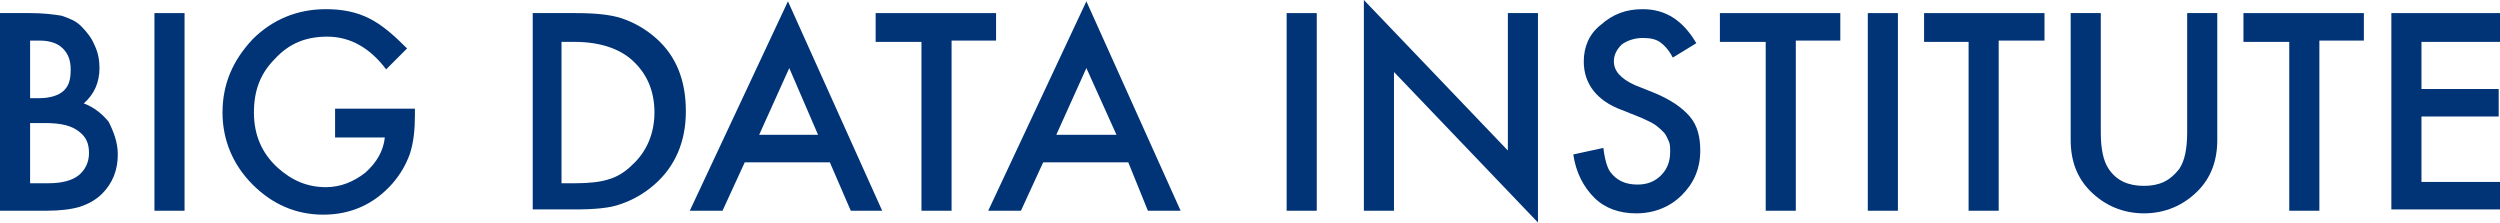 <?xml version="1.0" encoding="utf-8"?>
<!-- Generator: Adobe Illustrator 22.1.0, SVG Export Plug-In . SVG Version: 6.00 Build 0)  -->
<svg version="1.1" id="圖層_1" xmlns="http://www.w3.org/2000/svg" xmlns:xlink="http://www.w3.org/1999/xlink" x="0px" y="0px"
	 viewBox="0 0 191 17" style="enable-background:new 0 0 191 17;" xml:space="preserve">
<style type="text/css">
	.st0{fill:#003477;}
</style>
<g>
	<path class="st0" d="M6.4,7.9c0.8-0.7,1.2-1.6,1.2-2.7c0-0.6-0.1-1.2-0.4-1.8C7,2.9,6.6,2.4,6.2,2C5.8,1.6,5.3,1.4,4.7,1.2
		C4.1,1.1,3.3,1,2.3,1H0v15.1h3.5c1.1,0,1.9-0.1,2.6-0.3c0.6-0.2,1.2-0.5,1.7-1C8.6,14,9,13,9,11.8c0-0.9-0.3-1.7-0.7-2.5
		C7.8,8.7,7.2,8.2,6.4,7.9z M2.3,3.1H3c0.8,0,1.4,0.2,1.8,0.6s0.6,0.9,0.6,1.6S5.3,6.5,4.9,6.9C4.5,7.3,3.8,7.5,3,7.5H2.3V3.1z
		 M6,13.4C5.5,13.8,4.7,14,3.7,14H2.3V9.4h1.1c1.3,0,2.1,0.2,2.7,0.7c0.5,0.4,0.7,0.9,0.7,1.6S6.5,13,6,13.4z"/>
	<rect x="11.8" y="1" class="st0" width="2.3" height="15.1"/>
	<path class="st0" d="M25.6,10.5h3.8c-0.1,1-0.6,1.9-1.5,2.7c-0.9,0.7-1.9,1.1-3,1.1c-1.4,0-2.6-0.5-3.7-1.5
		c-1.2-1.1-1.8-2.5-1.8-4.2s0.5-3,1.6-4.1c1.1-1.2,2.4-1.7,4-1.7c1.8,0,3.3,0.9,4.5,2.5l1.6-1.6c-1-1-1.9-1.8-2.9-2.3
		s-2.1-0.7-3.3-0.7c-2.2,0-4.1,0.8-5.6,2.3C17.8,4.6,17,6.4,17,8.6c0,2.1,0.8,4,2.3,5.5s3.3,2.3,5.4,2.3s3.9-0.8,5.3-2.4
		c0.6-0.7,1-1.4,1.3-2.2c0.3-0.9,0.4-1.9,0.4-3V8.3h-6.1C25.6,8.3,25.6,10.5,25.6,10.5z"/>
	<path class="st0" d="M50.1,2.9c-0.8-0.7-1.7-1.2-2.6-1.5S45.4,1,43.9,1h-3.2v15h3.2c1.5,0,2.7-0.1,3.5-0.4c0.9-0.3,1.8-0.8,2.6-1.5
		c1.6-1.4,2.4-3.3,2.4-5.6S51.7,4.3,50.1,2.9z M48.3,12.6c-0.5,0.5-1.1,0.9-1.8,1.1C45.9,13.9,45,14,44,14h-1h-0.1V3.2h1
		c1.9,0,3.4,0.5,4.4,1.4c1.1,1,1.7,2.3,1.7,4C50,10.2,49.4,11.6,48.3,12.6z"/>
	<path class="st0" d="M52.7,16.1h2.5l1.7-3.7h6.5l1.6,3.7h2.4l-7.2-16L52.7,16.1z M62.5,10.3H58l2.3-5.1L62.5,10.3z"/>
	<polygon class="st0" points="76.1,1 66.9,1 66.9,3.2 70.4,3.2 70.4,16.1 72.7,16.1 72.7,3.2 72.7,3.1 76.1,3.1 	"/>
	<path class="st0" d="M75.5,16.1H78l1.7-3.7h6.5l1.5,3.7h2.5L83,0.1L75.5,16.1z M80.7,10.3L83,5.2l2.3,5.1
		C85.3,10.3,80.7,10.3,80.7,10.3z"/>
	<rect x="98.3" y="1" class="st0" width="2.3" height="15.1"/>
	<polygon class="st0" points="115.2,11.5 104.2,0 104.2,16.1 106.5,16.1 106.5,5.5 117.5,17 117.5,1 115.2,1 	"/>
	<path class="st0" d="M126.4,7.1l-1.5-0.6c-1.1-0.5-1.6-1.1-1.6-1.8c0-0.5,0.2-0.9,0.6-1.3c0.4-0.3,1-0.5,1.6-0.5s1,0.1,1.3,0.3
		s0.7,0.6,1,1.2l1.8-1.1c-1-1.7-2.3-2.6-4.1-2.6c-1.3,0-2.3,0.4-3.2,1.2c-0.9,0.7-1.3,1.7-1.3,2.8c0,1.7,1,3,2.9,3.7l1.5,0.6
		c0.4,0.2,0.7,0.3,1,0.5s0.5,0.4,0.7,0.6c0.2,0.2,0.3,0.5,0.4,0.7s0.1,0.5,0.1,0.8c0,0.7-0.2,1.3-0.7,1.8s-1.1,0.7-1.8,0.7
		c-0.9,0-1.6-0.3-2.1-1c-0.2-0.3-0.4-0.9-0.5-1.8l-2.3,0.5c0.2,1.4,0.8,2.5,1.6,3.3c0.8,0.8,1.9,1.2,3.2,1.2c1.4,0,2.6-0.5,3.5-1.4
		c0.9-0.9,1.4-2,1.4-3.4c0-1-0.2-1.9-0.8-2.6C128.5,8.2,127.6,7.6,126.4,7.1z"/>
	<polygon class="st0" points="131.4,3.2 134.9,3.2 134.9,16.1 137.2,16.1 137.2,3.2 137.2,3.1 140.6,3.1 140.6,1 131.4,1 	"/>
	<rect x="142.7" y="1" class="st0" width="2.3" height="15.1"/>
	<polygon class="st0" points="147,3.2 150.4,3.2 150.4,16.1 152.7,16.1 152.7,3.2 152.7,3.1 156.2,3.1 156.2,1 147,1 	"/>
	<path class="st0" d="M167.1,10.1c0,1.3-0.2,2.2-0.6,2.8c-0.7,0.9-1.5,1.3-2.7,1.3s-2.1-0.4-2.7-1.3c-0.4-0.6-0.6-1.5-0.6-2.8V1
		h-2.3v9.7c0,1.6,0.5,2.9,1.5,3.9c1.1,1.1,2.5,1.7,4.1,1.7s3-0.6,4.1-1.7c1-1,1.5-2.3,1.5-3.9V1h-2.3V10.1z"/>
	<polygon class="st0" points="171.4,3.2 174.9,3.2 174.9,16.1 177.2,16.1 177.2,3.2 177.2,3.1 180.6,3.1 180.6,1 171.4,1 	"/>
	<polygon class="st0" points="191,3.2 191,1 182.7,1 182.7,16 191,16 191,13.9 185,13.9 185,8.9 190.9,8.9 190.9,6.8 185,6.8 
		185,3.2 	"/>
</g>
</svg>
